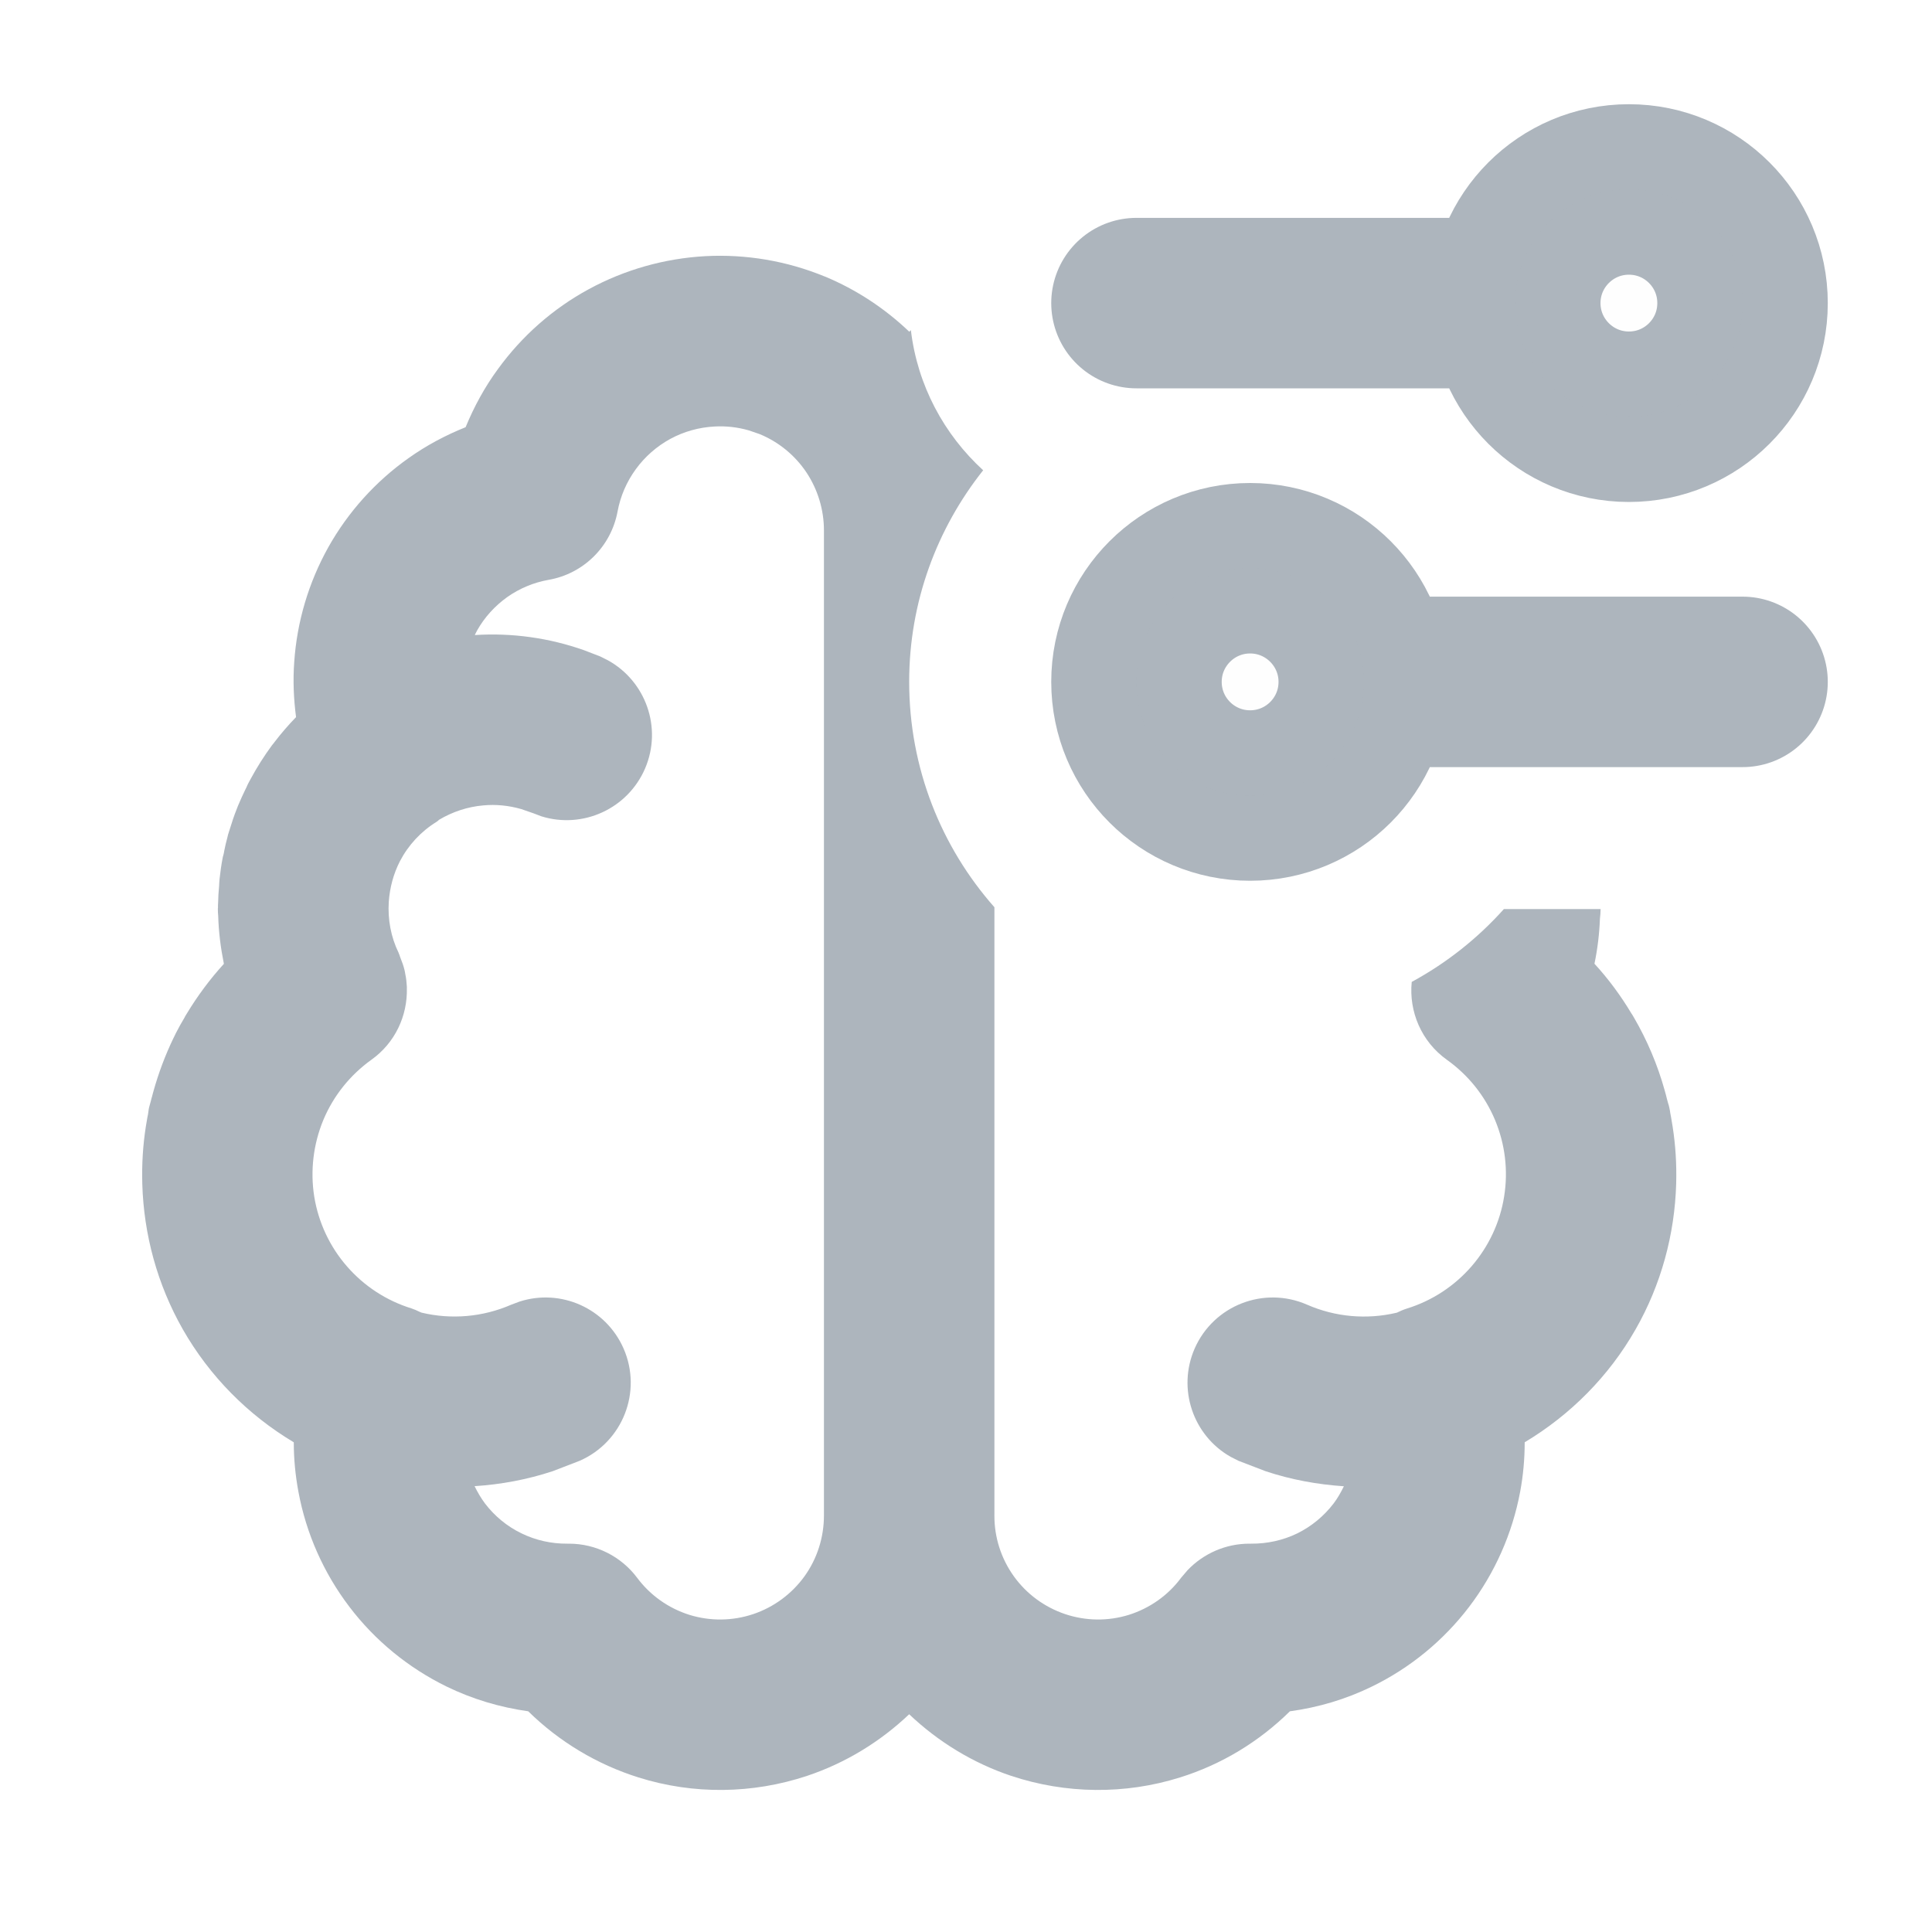 <svg width="17" height="17" viewBox="0 0 17 17" fill="none" xmlns="http://www.w3.org/2000/svg">
<path fill-rule="evenodd" clip-rule="evenodd" d="M10.912 5.003C10.941 5.001 10.97 5 11 5C11.552 5 12 5.447 12 6C12 6.207 11.937 6.399 11.829 6.559C11.937 6.399 12 6.207 12 5.999C12 5.447 11.552 4.999 11 4.999C10.97 4.999 10.941 5.001 10.911 5.003C10.912 5.003 10.912 5.003 10.912 5.003ZM8 5.999C8 6.76 8.283 7.454 8.75 7.983V13.331L8.749 13.335L8.75 13.335C8.749 13.527 8.809 13.714 8.921 13.87C9.032 14.025 9.191 14.142 9.373 14.203C9.555 14.264 9.751 14.266 9.934 14.209C10.117 14.151 10.278 14.038 10.392 13.884L10.449 13.817C10.59 13.669 10.786 13.583 10.993 13.583H11.01C11.149 13.584 11.288 13.554 11.414 13.493C11.54 13.431 11.649 13.341 11.734 13.23C11.77 13.183 11.799 13.131 11.825 13.078C11.591 13.062 11.359 13.02 11.135 12.945L10.898 12.854L10.829 12.819C10.498 12.632 10.357 12.221 10.512 11.866C10.679 11.486 11.121 11.314 11.501 11.48C11.75 11.589 12.026 11.613 12.289 11.551L12.29 11.551C12.319 11.537 12.348 11.524 12.38 11.514C12.6 11.446 12.797 11.317 12.948 11.143C13.099 10.969 13.199 10.756 13.235 10.529C13.272 10.301 13.244 10.068 13.155 9.855C13.066 9.642 12.919 9.459 12.731 9.325C12.507 9.165 12.396 8.901 12.422 8.64C12.728 8.474 13.002 8.257 13.233 7.999H14.084V8C14.084 8.028 14.081 8.057 14.078 8.085C14.073 8.218 14.057 8.35 14.03 8.48C14.154 8.615 14.262 8.762 14.356 8.919L14.361 8.926C14.364 8.931 14.367 8.936 14.37 8.941C14.372 8.945 14.374 8.949 14.377 8.953C14.494 9.154 14.585 9.369 14.648 9.595C14.655 9.62 14.662 9.645 14.668 9.671C14.671 9.682 14.674 9.693 14.677 9.704L14.677 9.704L14.677 9.704C14.682 9.719 14.686 9.733 14.689 9.748C14.691 9.758 14.693 9.768 14.695 9.779L14.695 9.779C14.696 9.787 14.697 9.796 14.699 9.804C14.701 9.813 14.702 9.822 14.704 9.831L14.707 9.849C14.737 10.015 14.751 10.182 14.75 10.349C14.75 10.371 14.749 10.393 14.749 10.416C14.736 10.862 14.617 11.303 14.392 11.697C14.157 12.11 13.818 12.45 13.416 12.691C13.416 12.837 13.403 12.983 13.376 13.127C13.307 13.495 13.153 13.842 12.927 14.139C12.7 14.437 12.406 14.678 12.07 14.841C11.843 14.952 11.6 15.024 11.35 15.058C11.079 15.325 10.749 15.526 10.383 15.64C9.899 15.792 9.378 15.786 8.897 15.626C8.56 15.513 8.255 15.326 8 15.084C7.745 15.326 7.44 15.513 7.102 15.626C6.621 15.786 6.102 15.792 5.618 15.64C5.252 15.525 4.92 15.325 4.648 15.058C4.399 15.023 4.157 14.951 3.929 14.84C3.594 14.676 3.3 14.436 3.074 14.138C2.848 13.841 2.694 13.494 2.626 13.127C2.599 12.982 2.585 12.837 2.585 12.691C2.182 12.45 1.844 12.11 1.608 11.696C1.384 11.302 1.265 10.863 1.252 10.417C1.251 10.394 1.251 10.372 1.251 10.349C1.25 10.182 1.264 10.015 1.294 9.849C1.296 9.837 1.298 9.824 1.301 9.812L1.302 9.808C1.303 9.799 1.305 9.79 1.306 9.78L1.306 9.78C1.307 9.769 1.309 9.758 1.311 9.748C1.316 9.727 1.322 9.706 1.328 9.685C1.331 9.673 1.334 9.66 1.338 9.648C1.34 9.639 1.343 9.63 1.345 9.621L1.345 9.621L1.35 9.603C1.395 9.441 1.454 9.285 1.526 9.135L1.535 9.117C1.539 9.108 1.543 9.099 1.548 9.09C1.571 9.044 1.597 8.999 1.623 8.955L1.629 8.943C1.634 8.935 1.639 8.927 1.643 8.92C1.738 8.763 1.847 8.616 1.97 8.481C1.942 8.342 1.924 8.201 1.92 8.059C1.918 8.04 1.917 8.02 1.917 8C1.917 7.998 1.917 7.996 1.917 7.994C1.918 7.992 1.918 7.99 1.918 7.988C1.918 7.98 1.918 7.972 1.918 7.965L1.919 7.949C1.92 7.898 1.923 7.846 1.928 7.795L1.929 7.773C1.93 7.76 1.931 7.747 1.932 7.734C1.939 7.672 1.947 7.611 1.959 7.55C1.96 7.542 1.962 7.534 1.965 7.526L1.965 7.526C1.966 7.519 1.968 7.512 1.97 7.505L1.972 7.492C1.981 7.449 1.99 7.406 2.002 7.364L2.005 7.351L2.005 7.351C2.007 7.343 2.009 7.335 2.012 7.328C2.013 7.323 2.014 7.319 2.016 7.315L2.016 7.314L2.016 7.314C2.018 7.31 2.019 7.306 2.02 7.302C2.039 7.24 2.059 7.179 2.083 7.119C2.086 7.11 2.09 7.102 2.093 7.093L2.093 7.093L2.099 7.079C2.118 7.034 2.138 6.99 2.159 6.947L2.169 6.927C2.174 6.914 2.18 6.902 2.186 6.89C2.192 6.878 2.199 6.867 2.205 6.855C2.261 6.751 2.324 6.652 2.393 6.558C2.399 6.551 2.405 6.543 2.411 6.536L2.411 6.536L2.416 6.529C2.475 6.452 2.538 6.379 2.605 6.31C2.584 6.15 2.577 5.987 2.589 5.825C2.613 5.47 2.716 5.125 2.889 4.815C3.063 4.505 3.304 4.237 3.595 4.031C3.751 3.92 3.92 3.83 4.097 3.759C4.171 3.579 4.265 3.406 4.381 3.248C4.592 2.957 4.865 2.716 5.18 2.545C5.496 2.373 5.847 2.274 6.206 2.254C6.565 2.235 6.924 2.296 7.257 2.433H7.258C7.535 2.548 7.786 2.714 8.001 2.919L8.015 2.905C8.073 3.392 8.307 3.823 8.651 4.138C8.245 4.65 8 5.295 8 5.999ZM7.25 4.667C7.25 4.485 7.196 4.308 7.096 4.157C6.995 4.006 6.852 3.889 6.685 3.82L6.589 3.787C6.491 3.759 6.389 3.747 6.287 3.753C6.151 3.76 6.018 3.797 5.898 3.862C5.779 3.927 5.675 4.018 5.595 4.128C5.514 4.239 5.459 4.366 5.434 4.501C5.377 4.808 5.136 5.048 4.828 5.102C4.697 5.125 4.572 5.177 4.463 5.254C4.354 5.332 4.263 5.432 4.198 5.548C4.192 5.559 4.187 5.57 4.181 5.581L4.181 5.581L4.178 5.588C4.505 5.567 4.833 5.613 5.141 5.722L5.281 5.776L5.349 5.81C5.682 5.994 5.829 6.403 5.677 6.76C5.524 7.118 5.127 7.296 4.764 7.183L4.693 7.156L4.586 7.119C4.477 7.088 4.364 7.076 4.251 7.087C4.114 7.099 3.982 7.143 3.864 7.213C3.86 7.216 3.857 7.219 3.854 7.222C3.85 7.225 3.846 7.228 3.842 7.231C3.704 7.316 3.593 7.436 3.519 7.578C3.462 7.689 3.43 7.81 3.421 7.934C3.411 8.089 3.439 8.244 3.508 8.385C3.508 8.387 3.509 8.388 3.509 8.389C3.51 8.391 3.51 8.392 3.511 8.393C3.514 8.401 3.517 8.408 3.519 8.416L3.519 8.416C3.521 8.422 3.523 8.427 3.525 8.432C3.538 8.465 3.55 8.497 3.558 8.53C3.561 8.539 3.562 8.549 3.564 8.558L3.564 8.558L3.566 8.57C3.574 8.607 3.578 8.645 3.58 8.682L3.58 8.69L3.58 8.696C3.586 8.938 3.477 9.176 3.268 9.325C3.081 9.459 2.934 9.642 2.845 9.855C2.757 10.068 2.729 10.301 2.765 10.529C2.802 10.756 2.901 10.969 3.053 11.143C3.204 11.317 3.401 11.445 3.621 11.513C3.645 11.521 3.668 11.531 3.69 11.542L3.709 11.55C3.972 11.613 4.249 11.589 4.499 11.48L4.571 11.453C4.933 11.336 5.331 11.51 5.487 11.866C5.653 12.245 5.48 12.688 5.1 12.854L4.864 12.945C4.64 13.019 4.409 13.062 4.176 13.077C4.202 13.13 4.232 13.182 4.268 13.23C4.353 13.341 4.462 13.431 4.588 13.492C4.713 13.553 4.851 13.584 4.991 13.583H5.007C5.243 13.583 5.466 13.695 5.607 13.884C5.722 14.038 5.882 14.151 6.065 14.209C6.248 14.266 6.445 14.264 6.627 14.203C6.809 14.142 6.967 14.025 7.079 13.87C7.191 13.714 7.25 13.527 7.25 13.335V4.667Z" fill="#ADB5BD"/>
<path d="M13.333 2.667C13.333 3.219 13.781 3.667 14.333 3.667C14.886 3.667 15.333 3.219 15.333 2.667C15.333 2.115 14.886 1.667 14.333 1.667C13.781 1.667 13.333 2.115 13.333 2.667ZM13.333 2.667L10 2.667M12 6C12 6.553 11.552 7 11 7C10.448 7 10 6.553 10 6C10 5.448 10.448 5 11 5C11.552 5 12 5.448 12 6ZM12 6L15.333 6" stroke="#ADB5BD" stroke-width="1.5" stroke-linecap="round" stroke-linejoin="round"/>
<g opacity="0.01">
<path d="M14.333 3.667C13.781 3.667 13.333 3.219 13.333 2.667C13.333 2.115 13.781 1.667 14.333 1.667C14.886 1.667 15.333 2.115 15.333 2.667C15.333 3.219 14.886 3.667 14.333 3.667Z" fill="#ADB5BD"/>
<path d="M11 7C10.448 7 10 6.553 10 6C10 5.448 10.448 5 11 5C11.552 5 12 5.448 12 6C12 6.553 11.552 7 11 7Z" fill="#ADB5BD"/>
</g>
</svg>
